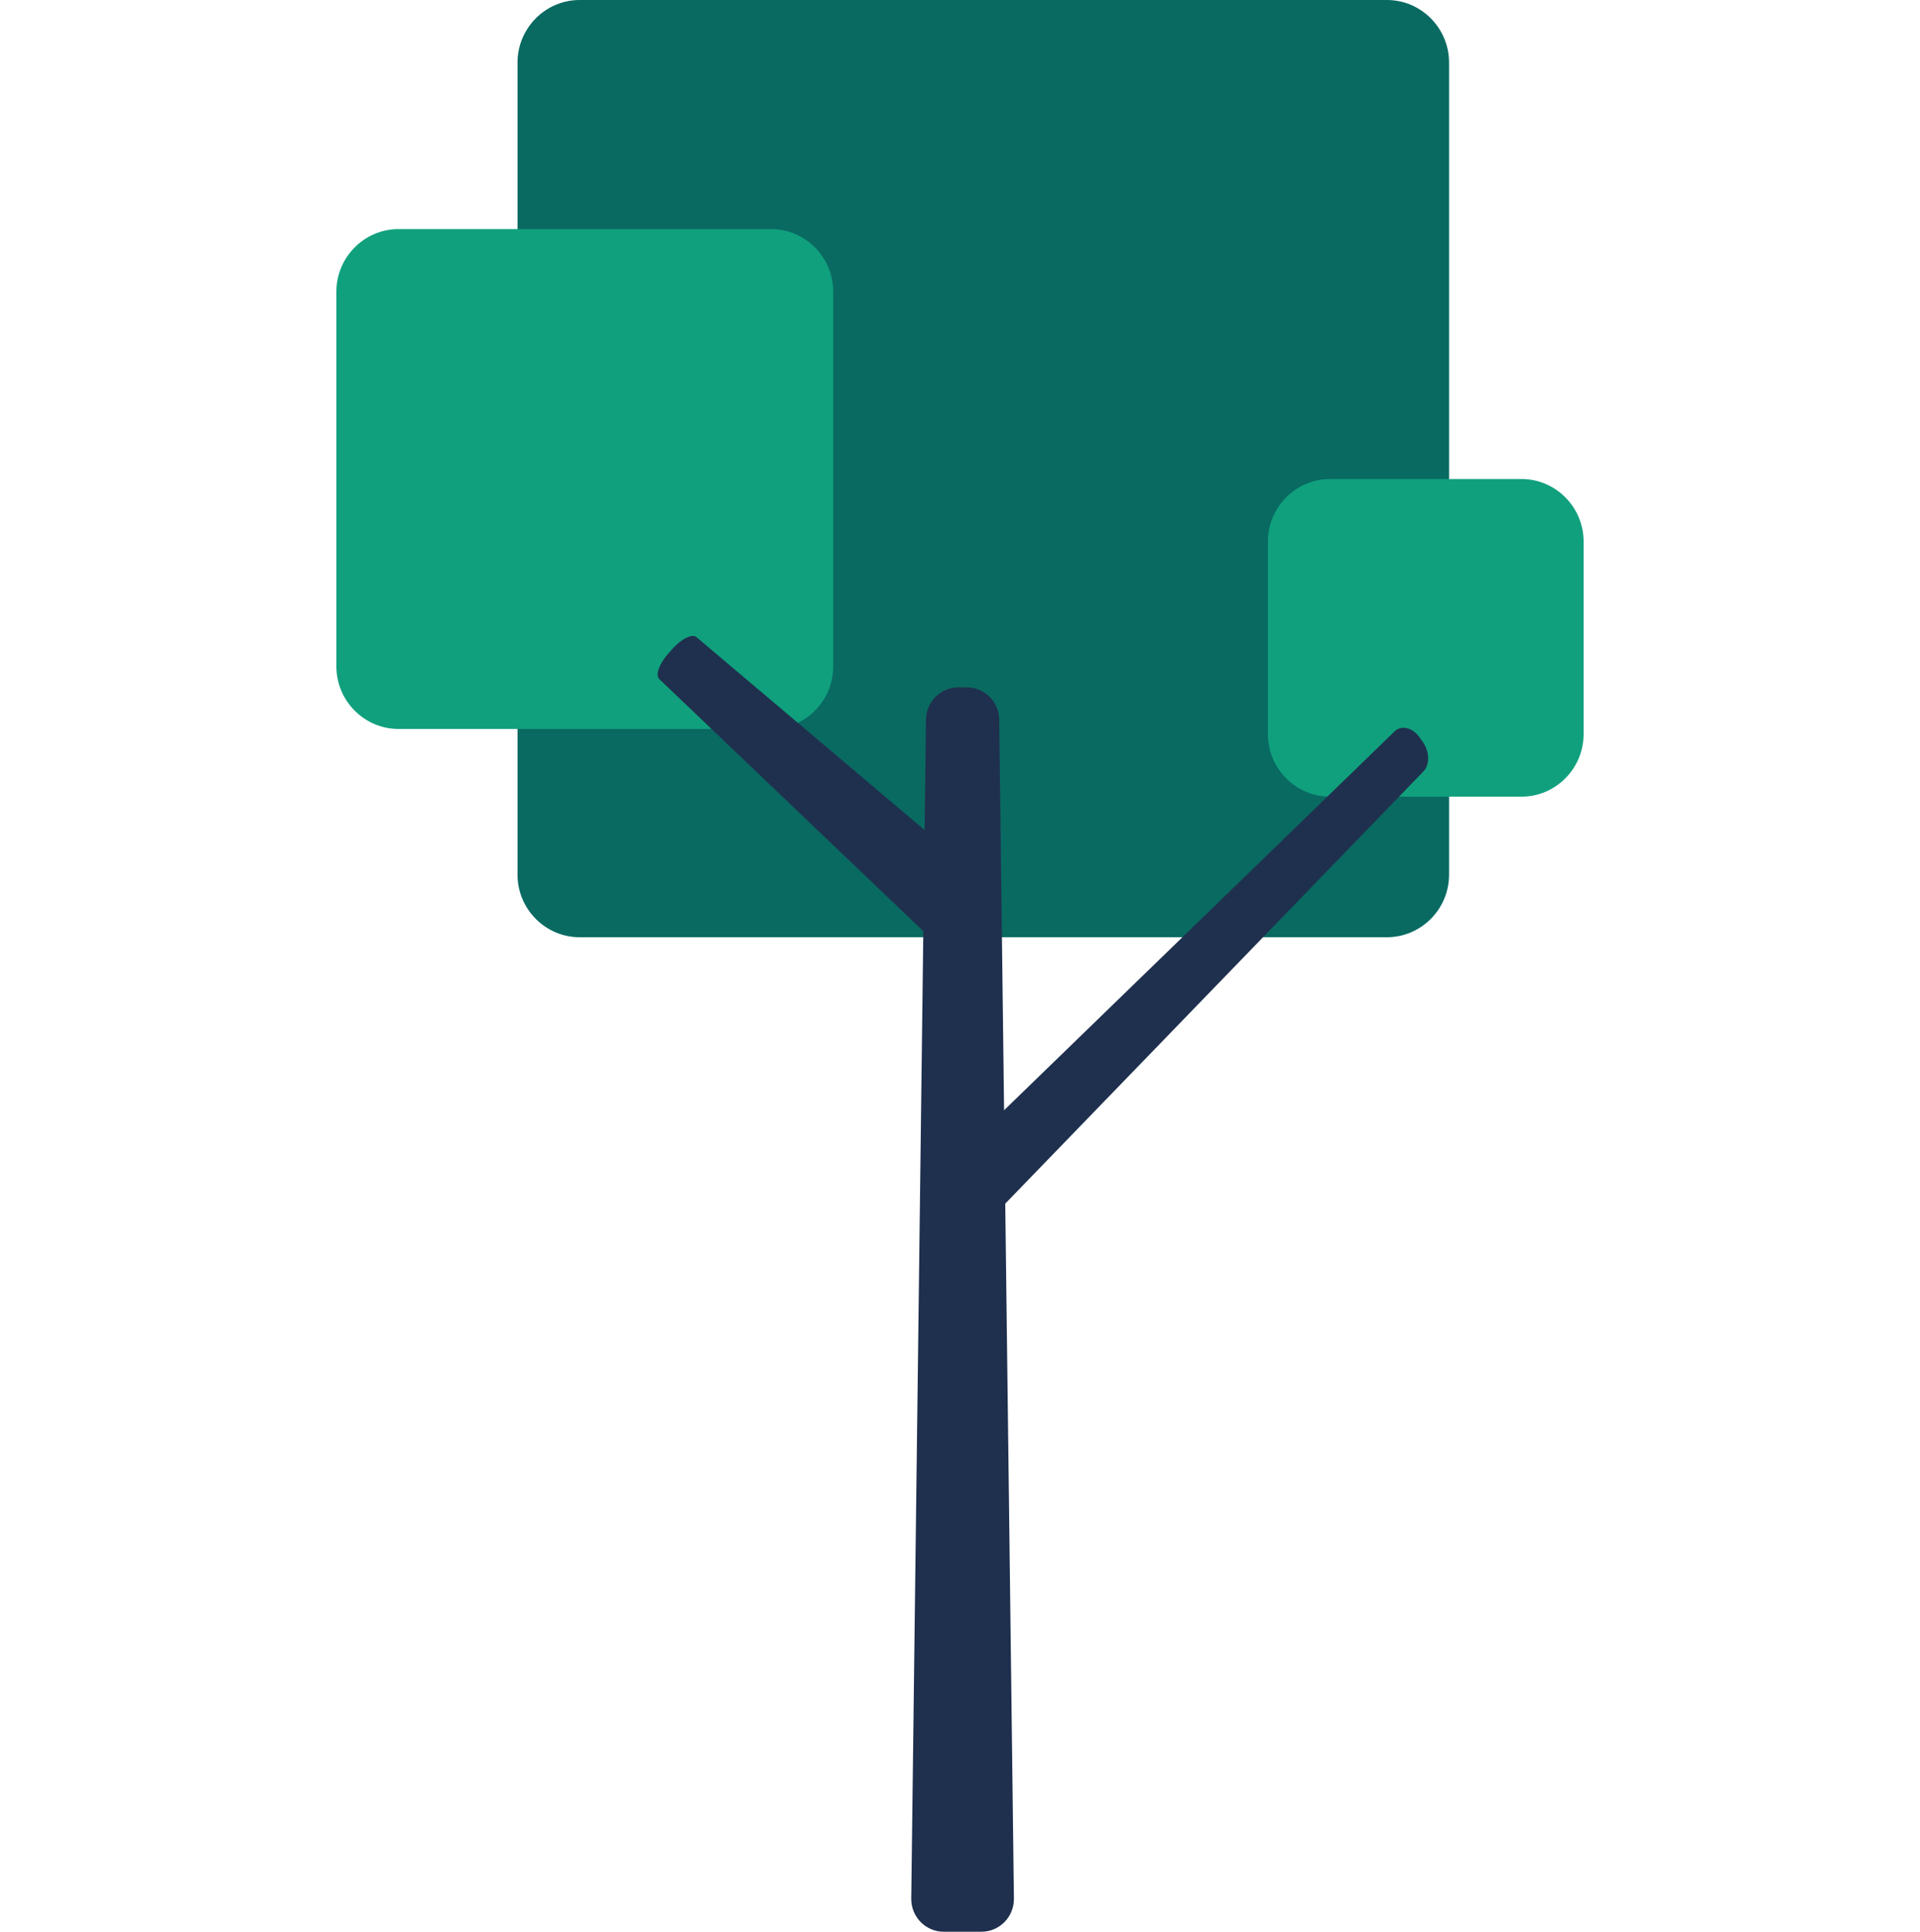 <svg width="682" height="686" viewBox="0 0 682 686" fill="none" xmlns="http://www.w3.org/2000/svg">
<path d="M492.658 332.83H205.887C193.754 332.83 183.827 322.845 183.827 310.642V22.189C183.827 9.985 193.754 0 205.887 0H492.658C504.79 0 514.717 9.985 514.717 22.189V310.642C514.717 322.845 504.79 332.83 492.658 332.83Z" fill="#096A62"/>
<path d="M273.903 258.868H141.547C129.414 258.868 119.488 248.883 119.488 236.679V103.547C119.488 91.343 129.414 81.359 141.547 81.359H273.903C286.036 81.359 295.962 91.343 295.962 103.547V236.679C295.962 248.883 286.036 258.868 273.903 258.868Z" fill="#10A07D"/>
<path d="M540.453 282.906H472.437C460.304 282.906 450.377 272.921 450.377 260.717V192.302C450.377 180.098 460.304 170.113 472.437 170.113H540.453C552.585 170.113 562.512 180.098 562.512 192.302V260.717C562.512 272.921 552.585 282.906 540.453 282.906Z" fill="#10A07D"/>
<path d="M348.594 686H335.244C328.803 686 323.603 680.704 323.684 674.223L328.908 255.56C328.987 249.194 334.141 244.075 340.471 244.075H343.37C349.699 244.075 354.851 249.194 354.931 255.56L360.155 674.223C360.236 680.704 355.035 686 348.594 686Z" fill="#1F304E"/>
<path d="M345.489 320.913L338.704 328.553C335.43 332.24 331.54 334.097 330.057 332.68L234.178 241.161C232.72 239.769 234.136 235.738 237.353 232.116L238.827 230.455C242.044 226.833 245.866 224.965 247.404 226.265L348.592 311.806C350.16 313.13 348.763 317.226 345.489 320.913Z" fill="#1F304E"/>
<path d="M338.184 423.064L343.441 430.361C345.978 433.883 349.991 434.758 352.362 432.308L505.618 273.954C507.948 271.547 507.818 266.83 505.325 263.37L504.184 261.784C501.691 258.324 497.763 257.409 495.369 259.73L337.998 412.371C335.564 414.732 335.647 419.542 338.184 423.064Z" fill="#1F304E"/>
</svg>

